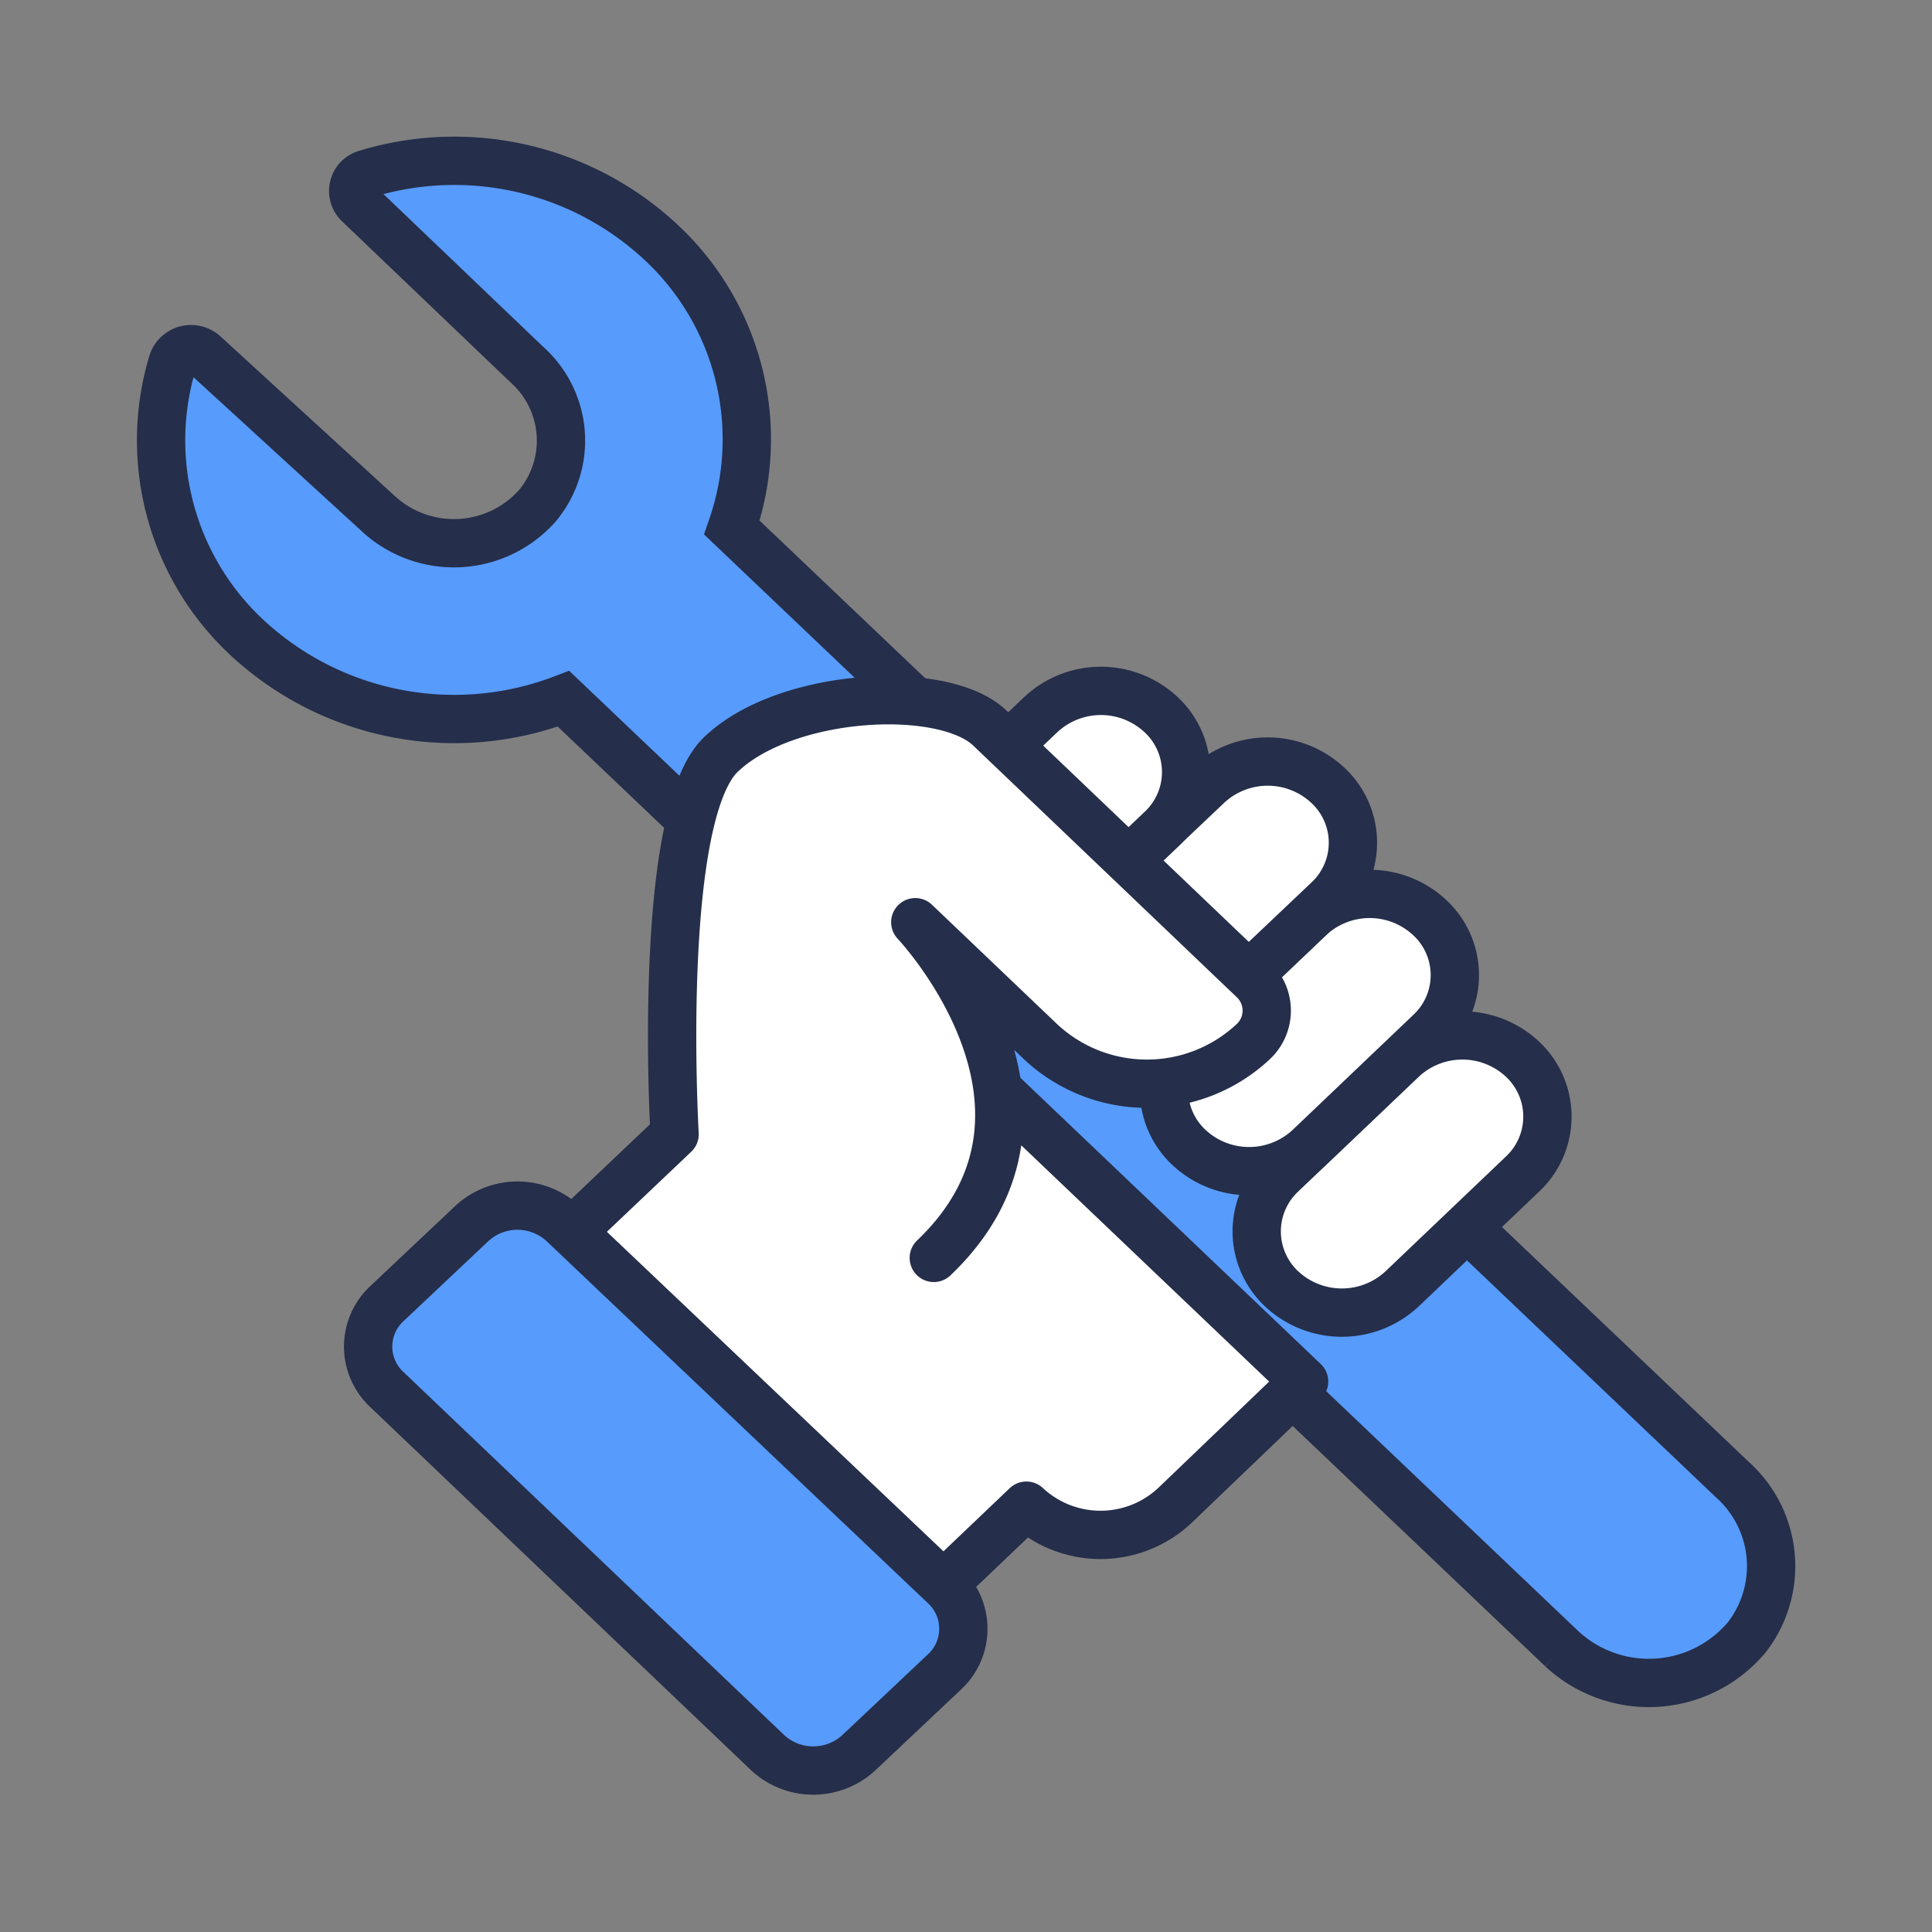 <svg id="Layer_1" data-name="Layer 1" xmlns="http://www.w3.org/2000/svg" viewBox="0 0 120 120"><rect x="0" y="0" width="120" height="120" fill="#808080" stroke="none"/><defs><style>.cls-1{fill:#579bfc;stroke-miterlimit:10;}.cls-1,.cls-2{stroke:#252e4a;stroke-width:3px;}.cls-2{fill:#fff;stroke-linecap:round;stroke-linejoin:round;}</style></defs><title>Pro Service</title><path class="cls-1" d="M107.61,91.91,45.46,32.77a16.71,16.71,0,0,0-4.39-17.71A18.82,18.82,0,0,0,22.75,10.8a1.1,1.1,0,0,0-.48,1.85l10.46,10a6.32,6.32,0,0,1,.65,8.76,6.93,6.93,0,0,1-9.92.46L12.68,22a1.21,1.21,0,0,0-1.95.48,16.73,16.73,0,0,0,4.6,17.11A18.91,18.91,0,0,0,35,43.4l62,59a7.94,7.94,0,0,0,11.5-.71A7.21,7.21,0,0,0,107.61,91.91Z"/><path class="cls-2" d="M79.6,80.05h0a4.89,4.89,0,0,1,0-7.13l7.49-7.13a5.47,5.47,0,0,1,7.48,0h0a4.89,4.89,0,0,1,0,7.13l-7.48,7.13A5.48,5.48,0,0,1,79.6,80.05Z"/><path class="cls-2" d="M73.85,71.27h0a4.87,4.87,0,0,1,0-7.13L81.33,57a5.47,5.47,0,0,1,7.48,0h0a4.87,4.87,0,0,1,0,7.13l-7.48,7.13A5.47,5.47,0,0,1,73.85,71.27Z"/><path class="cls-2" d="M67.52,63h0a4.87,4.87,0,0,1,0-7.13L75,48.78a5.47,5.47,0,0,1,7.48,0h0a4.87,4.87,0,0,1,0,7.13L75,63A5.47,5.47,0,0,1,67.52,63Z"/><path class="cls-2" d="M57.16,58.65h0a4.87,4.87,0,0,1,0-7.13l7.48-7.13a5.47,5.47,0,0,1,7.48,0h0a4.87,4.87,0,0,1,0,7.13l-7.48,7.13A5.47,5.47,0,0,1,57.16,58.65Z"/><path class="cls-2" d="M58,78.13c9.78-9.33-1.15-20.85-1.15-20.85l7.79,7.43a9.66,9.66,0,0,0,13.19,0h0a2.64,2.64,0,0,0,0-3.88L61.47,45.21C58.59,42.47,48.81,43,44.78,46.86S41.9,70.45,41.9,70.45L35,77,58,99l5.75-5.48h0a6.75,6.75,0,0,0,9.21,0L81,85.81l-19-18.11"/><path class="cls-1" d="M47.7,108.88,24,86.28A3.64,3.64,0,0,1,24,81l5.3-5a4.17,4.17,0,0,1,5.68,0L58.68,98.5a3.65,3.65,0,0,1,0,5.33l-5.3,5A4.17,4.17,0,0,1,47.7,108.88Z"/></svg>